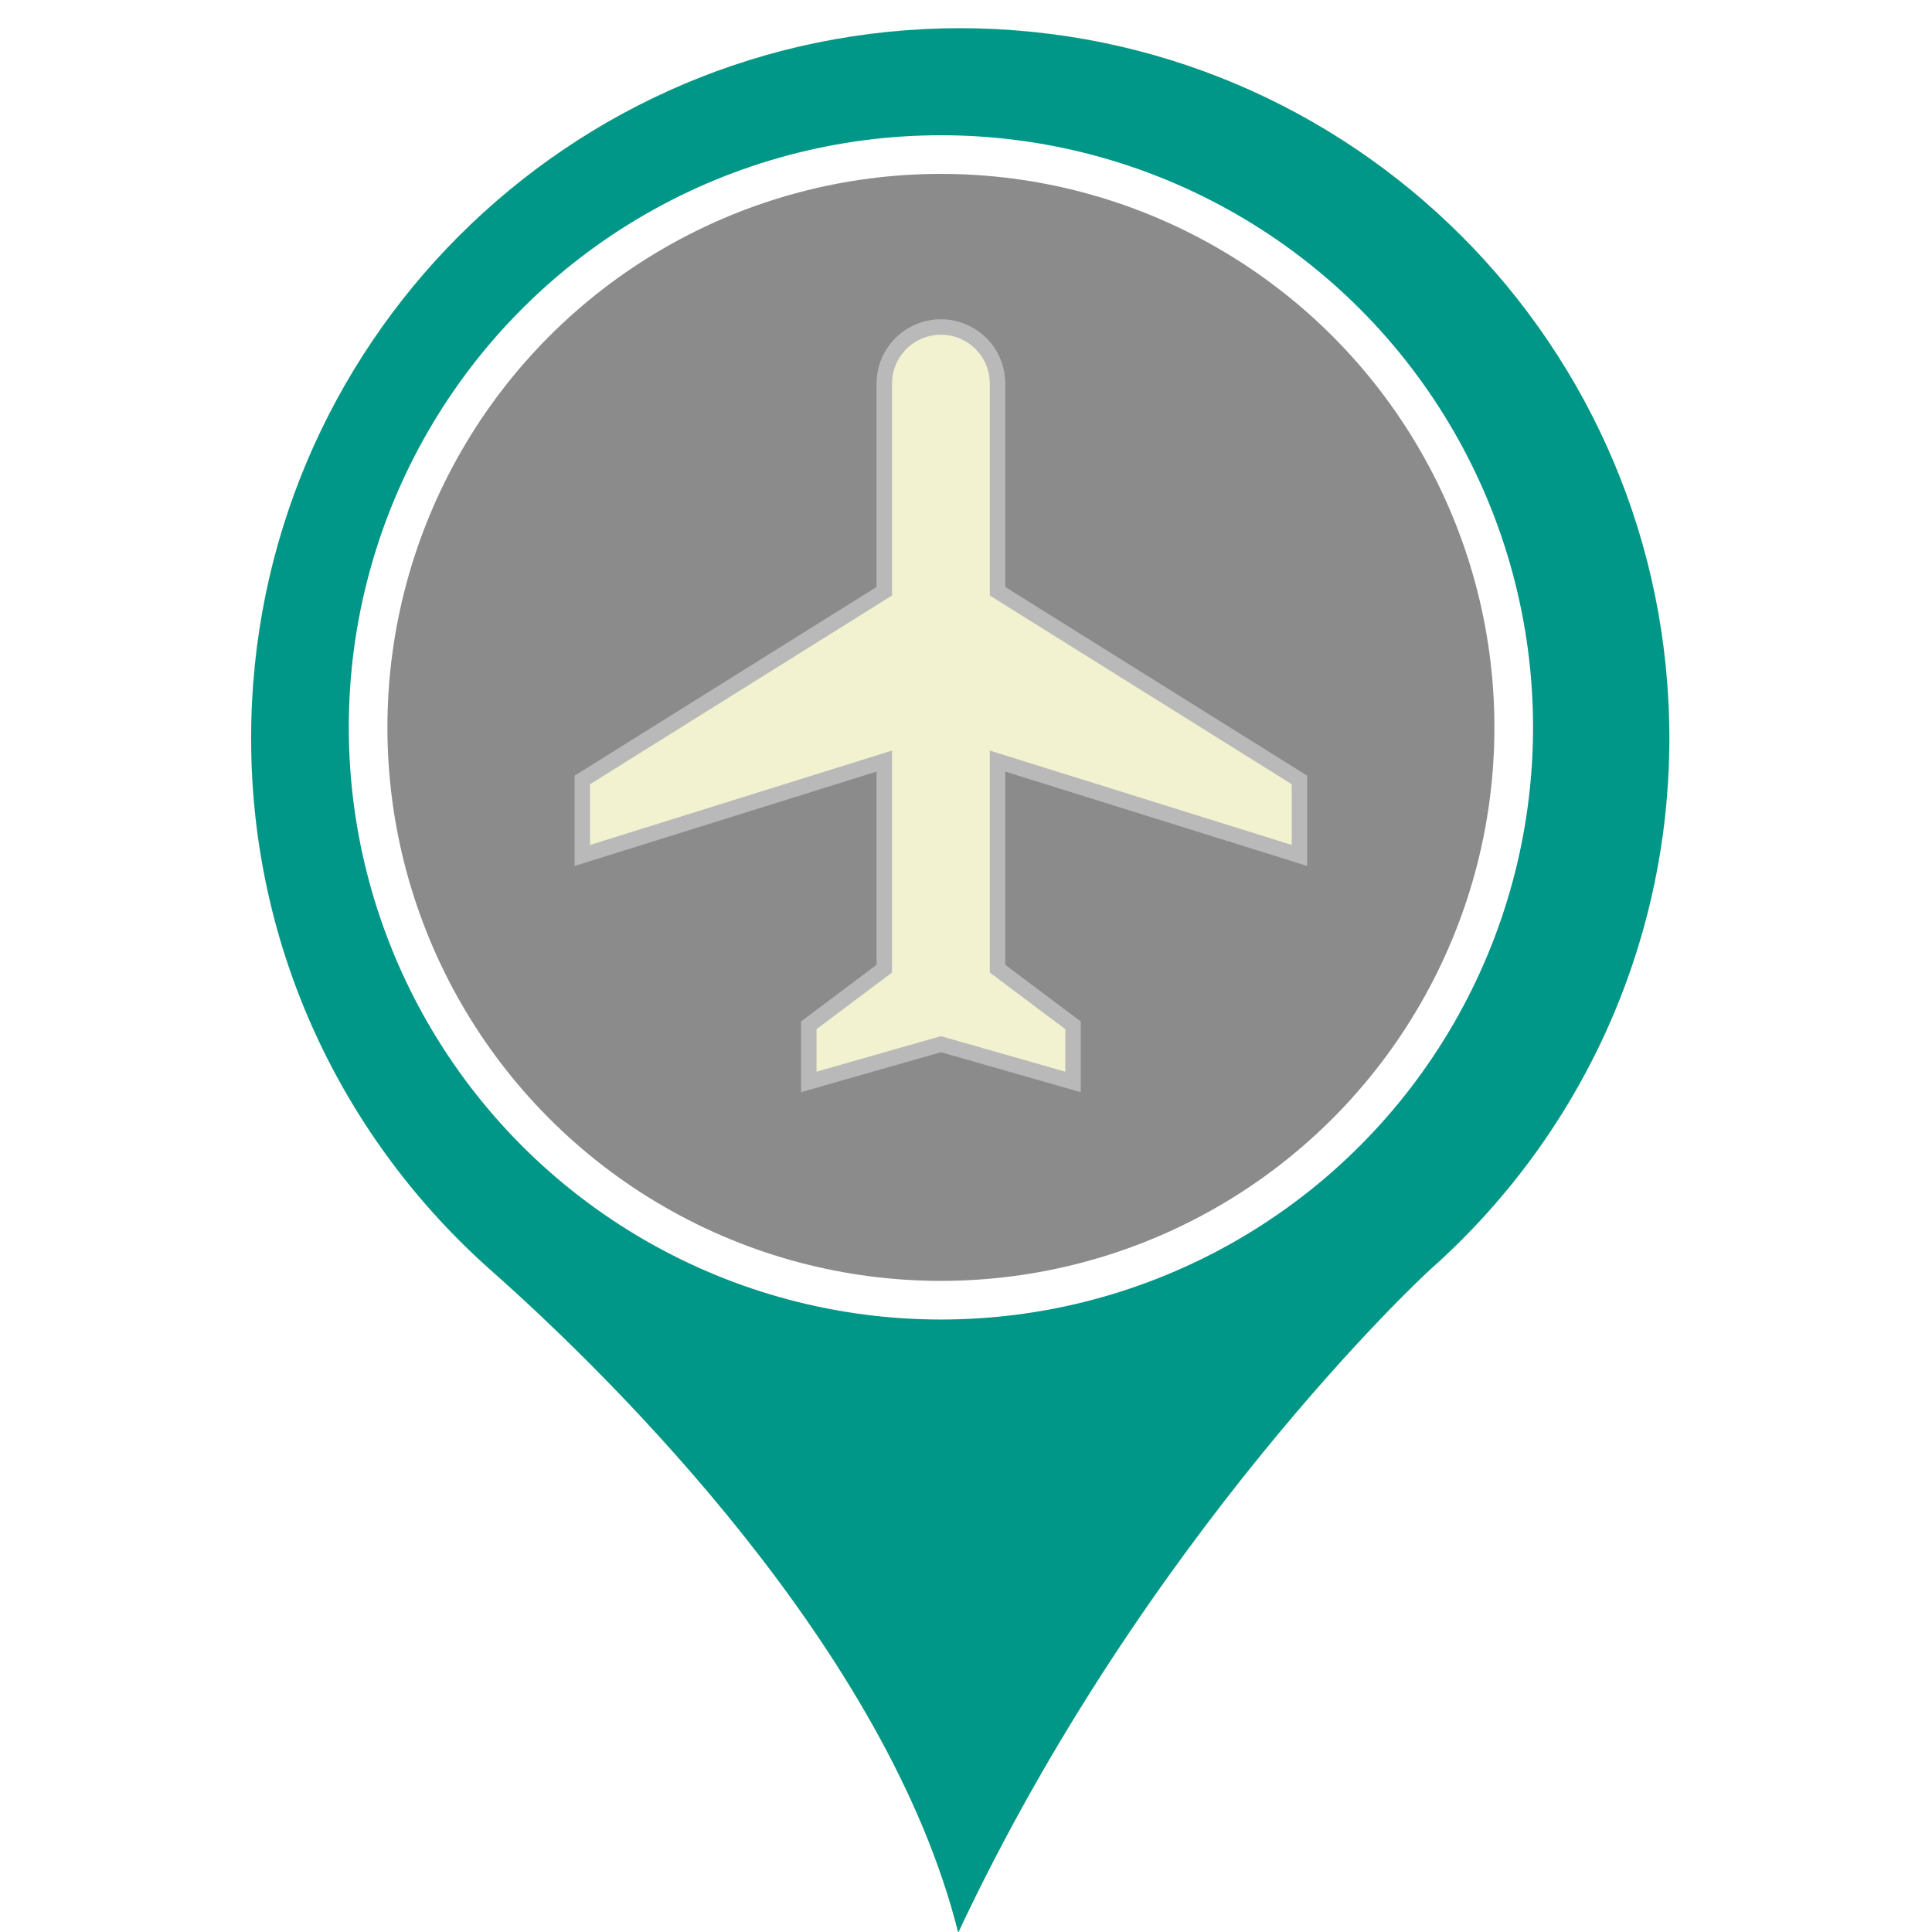 <?xml version="1.0" standalone="no"?><!-- Generator: Gravit.io --><svg xmlns="http://www.w3.org/2000/svg" xmlns:xlink="http://www.w3.org/1999/xlink" style="isolation:isolate" viewBox="0 0 500 500" width="500" height="500"><defs><clipPath id="_clipPath_PzThoGVZVj2DhtvpCs7Gefwp8RZkN52q"><rect width="500" height="500"/></clipPath></defs><g clip-path="url(#_clipPath_PzThoGVZVj2DhtvpCs7Gefwp8RZkN52q)"><g><defs><filter id="JOumt4yYd2CUe5ZpiTt4YMfmIAFQFSF8" x="-200%" y="-200%" width="400%" height="400%" filterUnits="objectBoundingBox" color-interpolation-filters="sRGB"><feGaussianBlur xmlns="http://www.w3.org/2000/svg" in="SourceGraphic" stdDeviation="1.288"/><feOffset xmlns="http://www.w3.org/2000/svg" dx="5" dy="2" result="pf_100_offsetBlur"/><feFlood xmlns="http://www.w3.org/2000/svg" flood-color="#000000" flood-opacity="0.65"/><feComposite xmlns="http://www.w3.org/2000/svg" in2="pf_100_offsetBlur" operator="in" result="pf_100_dropShadow"/><feBlend xmlns="http://www.w3.org/2000/svg" in="SourceGraphic" in2="pf_100_dropShadow" mode="normal"/></filter></defs><g filter="url(#JOumt4yYd2CUe5ZpiTt4YMfmIAFQFSF8)"><path d=" M 60 189.049 C 60 87.505 142.188 5.317 243.433 5.317 C 344.828 5.317 427.016 87.505 427.016 189.049 C 427.016 243.543 403.193 292.677 365.375 326.326 C 363.29 328.113 291.227 395.262 242.987 498.146 C 224.822 425.338 154.397 355.36 122.087 326.773 C 83.971 292.974 60 243.84 60 189.049 Z  M 129.979 189.049 C 129.979 251.732 180.899 302.503 243.433 302.503 C 306.116 302.503 356.888 251.732 356.888 189.049 C 356.888 126.217 306.116 75.445 243.433 75.445 C 180.899 75.445 129.979 126.217 129.979 189.049 Z " fill="rgb(0,150,136)" vector-effect="non-scaling-stroke" stroke-width="0.021" stroke="rgb(0,153,0)" stroke-linejoin="miter" stroke-linecap="butt" stroke-miterlimit="4"/></g><circle vector-effect="non-scaling-stroke" cx="243.508" cy="188.246" r="148.246" fill="rgb(139,139,139)" stroke-width="10" stroke="rgb(255,255,255)" stroke-linejoin="miter" stroke-linecap="butt" stroke-miterlimit="4"/></g><defs><filter id="jRzFWJI4ujuzDbAovaOdblqUowNpf7hM" x="-200%" y="-200%" width="400%" height="400%" filterUnits="objectBoundingBox" color-interpolation-filters="sRGB"><feGaussianBlur xmlns="http://www.w3.org/2000/svg" in="SourceGraphic" stdDeviation="2.147"/><feOffset xmlns="http://www.w3.org/2000/svg" dx="0" dy="0" result="pf_100_offsetBlur"/><feFlood xmlns="http://www.w3.org/2000/svg" flood-color="#000000" flood-opacity="0.65"/><feComposite xmlns="http://www.w3.org/2000/svg" in2="pf_100_offsetBlur" operator="in" result="pf_100_dropShadow"/><feBlend xmlns="http://www.w3.org/2000/svg" in="SourceGraphic" in2="pf_100_dropShadow" mode="normal"/></filter></defs><g filter="url(#jRzFWJI4ujuzDbAovaOdblqUowNpf7hM)"><mask id="_mask_1LFji3Vm8ixWIRYDImvgT3SpENyb7MnI" x="-200%" y="-200%" width="400%" height="400%"><rect x="-200%" y="-200%" width="400%" height="400%" style="fill:white;"/><path style="fill:white;" d=" M 336.308 221.389 L 336.308 201.853 L 258.16 153.011 L 258.16 99.284 C 258.16 91.176 251.616 84.632 243.508 84.632 C 235.4 84.632 228.855 91.176 228.855 99.284 L 228.855 153.011 L 150.708 201.853 L 150.708 221.389 L 228.855 196.968 L 228.855 250.695 L 209.318 265.347 L 209.318 280 L 243.508 270.232 L 277.697 280 L 277.697 265.347 L 258.16 250.695 L 258.16 196.968 L 336.308 221.389 Z " fill="black" stroke="none"/></mask><path d=" M 336.308 221.389 L 336.308 201.853 L 258.16 153.011 L 258.16 99.284 C 258.16 91.176 251.616 84.632 243.508 84.632 C 235.4 84.632 228.855 91.176 228.855 99.284 L 228.855 153.011 L 150.708 201.853 L 150.708 221.389 L 228.855 196.968 L 228.855 250.695 L 209.318 265.347 L 209.318 280 L 243.508 270.232 L 277.697 280 L 277.697 265.347 L 258.16 250.695 L 258.16 196.968 L 336.308 221.389 Z " fill="rgb(242,242,209)" mask="url(#_mask_1LFji3Vm8ixWIRYDImvgT3SpENyb7MnI)" vector-effect="non-scaling-stroke" stroke-width="4" stroke="rgb(185,185,185)" stroke-linejoin="miter" stroke-linecap="butt" stroke-miterlimit="4"/></g></g></svg>